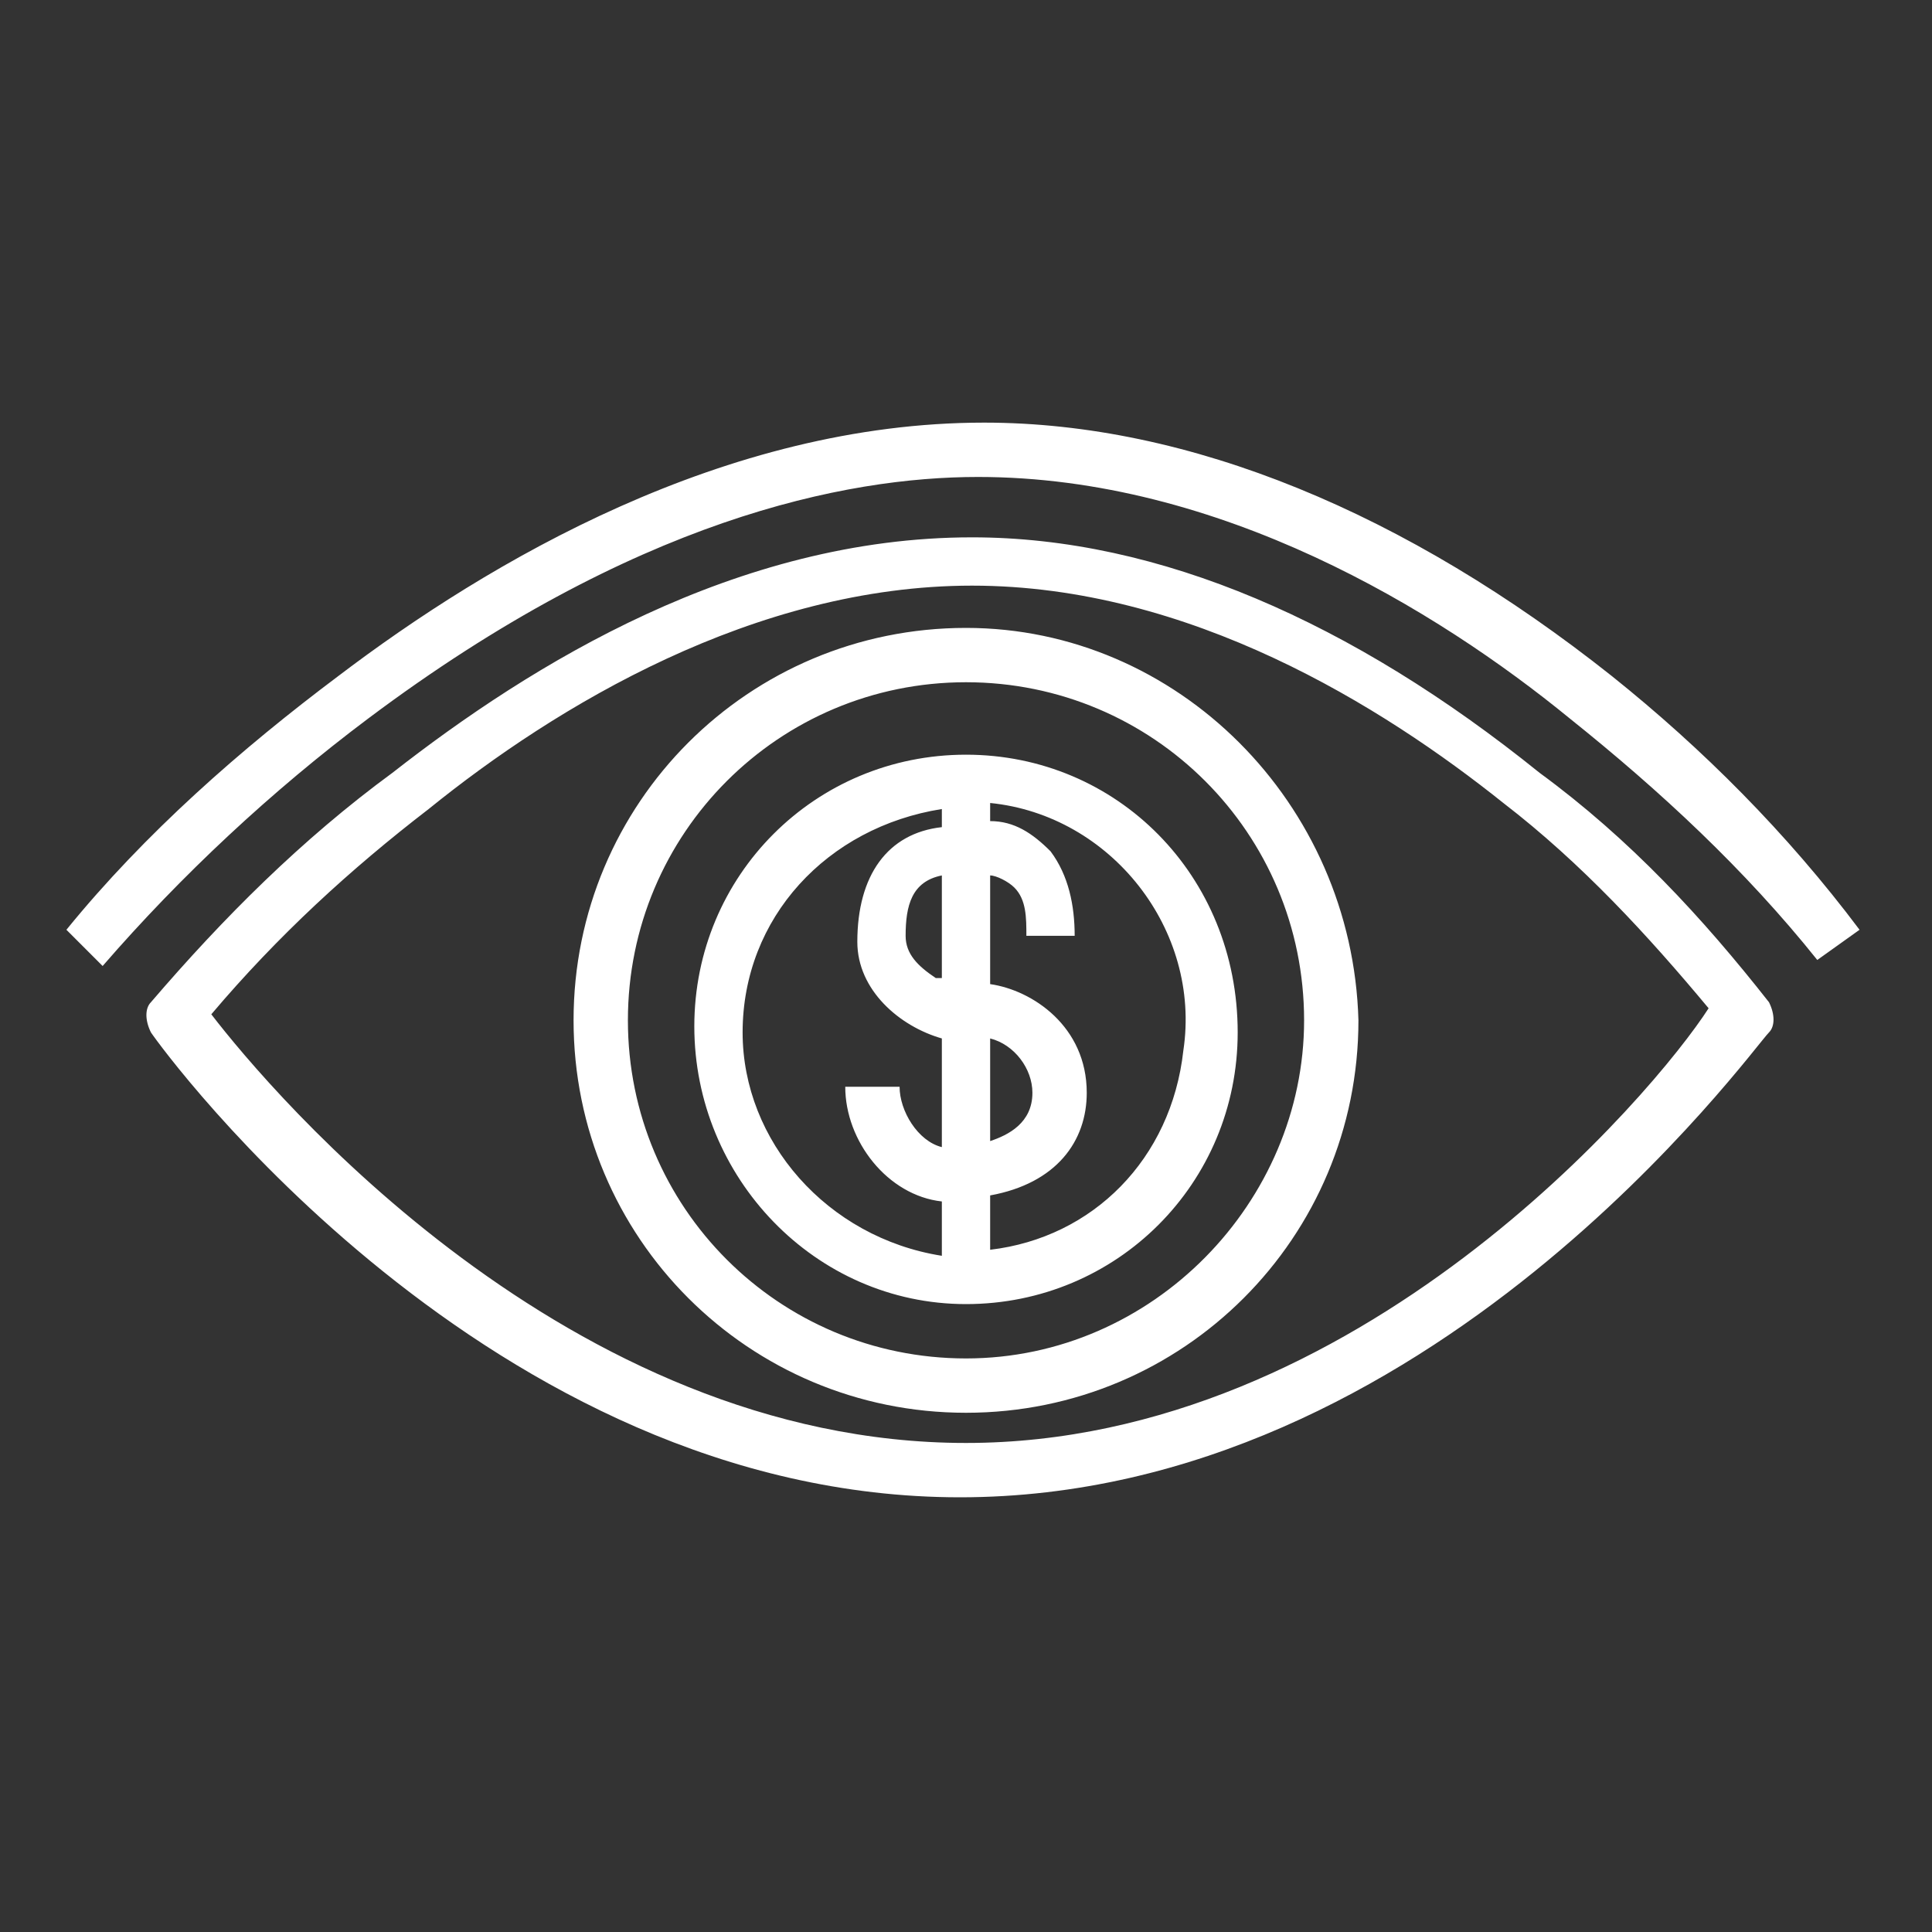 <?xml version="1.0" encoding="utf-8"?>
<!-- Generator: Adobe Illustrator 24.1.0, SVG Export Plug-In . SVG Version: 6.00 Build 0)  -->
<svg version="1.1" id="Layer_1" xmlns="http://www.w3.org/2000/svg" xmlns:xlink="http://www.w3.org/1999/xlink" x="0px" y="0px"
	 width="32px" height="32px" viewBox="0 0 32 32" style="enable-background:new 0 0 32 32;" xml:space="preserve">
<rect x="0" y="0" width="32" height="32" fill="#333333" stroke="none"/>
<style type="text/css">
	.st0{fill:#FFFFFF;}
</style>
<path class="st0" d="M25.5,12.8c-3.1-2.5-6.3-3.9-9.4-3.9c-3.9,0-7.3,2.1-9.6,3.9c-1.5,1.1-2.8,2.4-4,3.8c-0.1,0.1-0.1,0.3,0,0.5
	c0.2,0.3,5.6,7.7,13.4,7.7s13.1-7.4,13.4-7.7c0.1-0.1,0.1-0.3,0-0.5C28.2,15.2,27,13.9,25.5,12.8z M16,23.9
	c-6.6,0-11.5-5.8-12.5-7.1c1.1-1.3,2.3-2.4,3.6-3.4c2.1-1.7,5.4-3.7,9-3.7s6.8,2,8.8,3.6c1.3,1,2.4,2.2,3.4,3.4
	C27.4,18.1,22.5,23.9,16,23.9z M16,10.4c-3.6,0-6.5,2.9-6.5,6.5c0,3.6,2.9,6.5,6.5,6.5c3.6,0,6.5-2.9,6.5-6.5l0,0
	C22.4,13.3,19.5,10.4,16,10.4z M16,22.5c-3.1,0-5.6-2.5-5.6-5.6s2.5-5.6,5.6-5.6s5.6,2.5,5.6,5.6l0,0C21.6,19.9,19.1,22.5,16,22.5z
	 M16,12.5c-2.5,0-4.5,2-4.5,4.5s2,4.6,4.5,4.6s4.5-2,4.5-4.5C20.5,14.5,18.5,12.5,16,12.5z M16.4,17.2c0.4,0.1,0.7,0.5,0.7,0.9
	c0,0.5-0.4,0.7-0.7,0.8V17.2z M15.5,16.2C15.2,16,15,15.8,15,15.5c0-0.5,0.1-0.9,0.6-1V16.2z M12.3,17.1c0-1.9,1.4-3.4,3.3-3.7v0.3
	c-0.9,0.1-1.4,0.8-1.4,1.9c0,0.8,0.7,1.4,1.4,1.6V19c-0.4-0.1-0.7-0.6-0.7-1h-0.9c0,0.9,0.7,1.8,1.6,1.9v0.9
	C13.7,20.5,12.3,18.9,12.3,17.1z M16.4,20.7v-0.9c1.1-0.2,1.6-0.9,1.6-1.7c0-1.1-0.9-1.7-1.6-1.8v-1.8c0.1,0,0.3,0.1,0.4,0.2
	c0.2,0.2,0.2,0.5,0.2,0.8l0.4,0l0.4,0c0-0.5-0.1-1-0.4-1.4c-0.3-0.3-0.6-0.5-1-0.5v-0.3c2,0.2,3.5,2.1,3.2,4.1
	C19.4,19.2,18.1,20.5,16.4,20.7L16.4,20.7z M26.7,11.2C23.3,8.5,19.7,7,16.3,7C12,7,8.1,9.3,5.6,11.2c-1.6,1.2-3.2,2.6-4.5,4.2
	L1.7,16c1.3-1.5,2.8-2.9,4.4-4.1c4.4-3.3,7.9-4,10.1-4c4,0,7.6,2.2,9.8,4c1.5,1.2,2.9,2.5,4.1,4l0.7-0.5
	C29.6,13.8,28.2,12.4,26.7,11.2z"/>
</svg>

